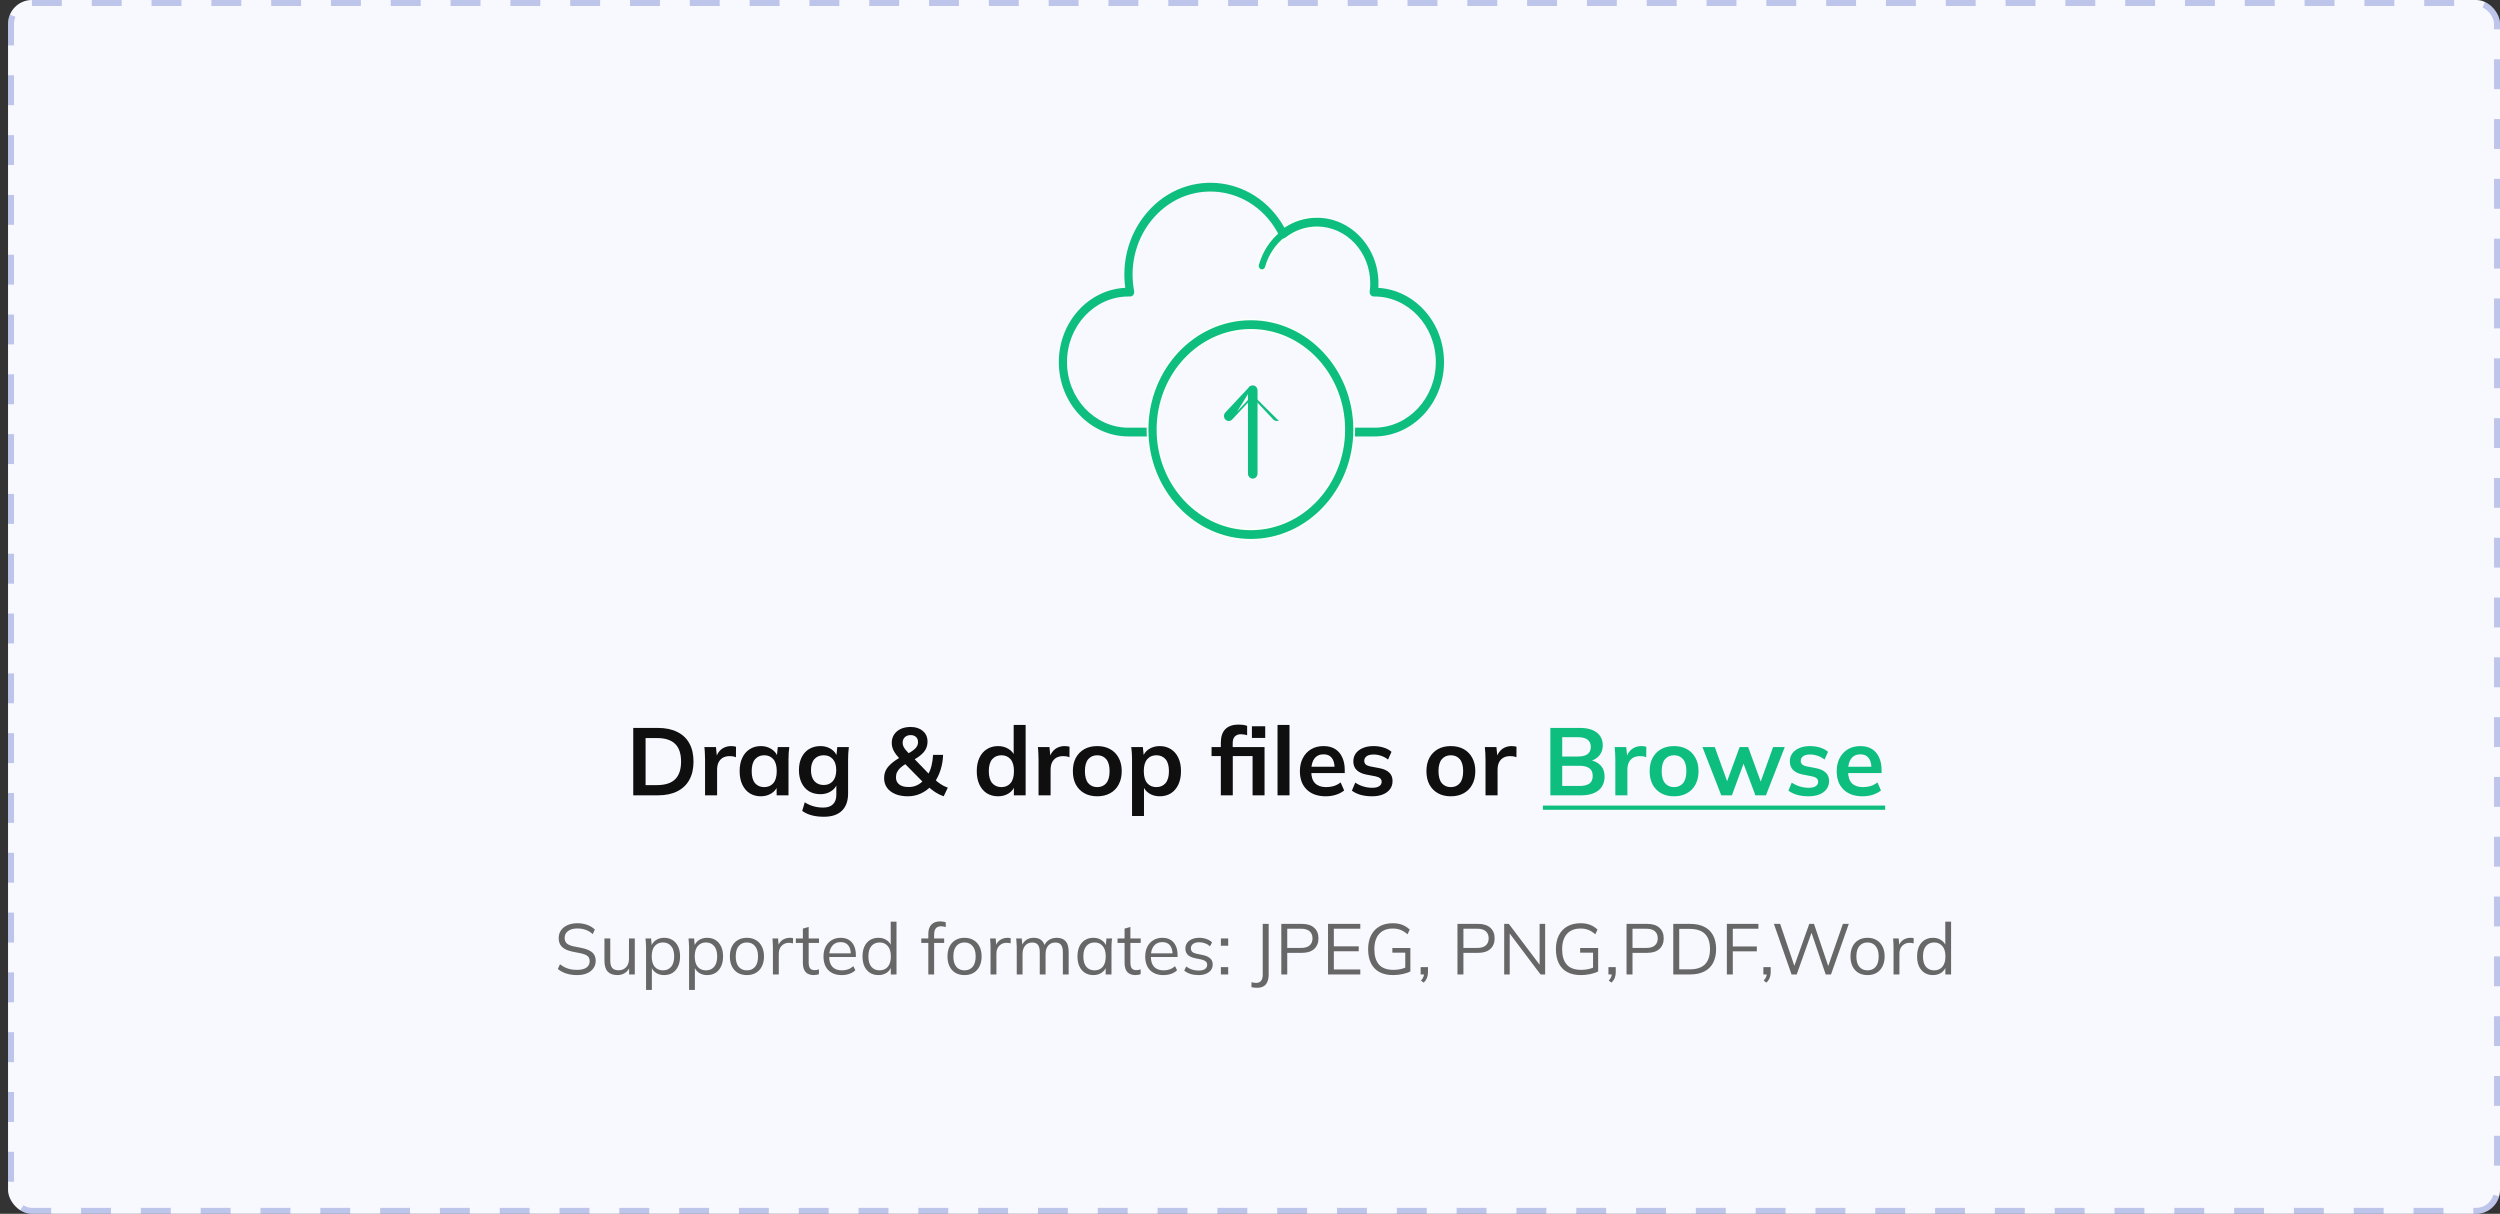 <svg width="311" height="151" viewBox="0 0 311 151" fill="none" xmlns="http://www.w3.org/2000/svg">
<rect x="0" y="0" width="311" height="151" fill="#333333" stroke="none"/>
<rect x="1" width="310" height="151" rx="2.974" fill="#F8F8FF"/>
<rect x="1.372" y="0.372" width="309.256" height="150.256" rx="2.602" stroke="#384EB7" stroke-opacity="0.3" stroke-width="0.744" stroke-dasharray="3.72 3.72"/>
<path d="M78.777 98.94V90.553H81.822C82.782 90.553 83.591 90.719 84.249 91.053C84.915 91.378 85.419 91.854 85.76 92.48C86.101 93.099 86.272 93.852 86.272 94.741C86.272 95.621 86.101 96.374 85.76 97.001C85.419 97.628 84.915 98.107 84.249 98.441C83.591 98.774 82.782 98.94 81.822 98.94H78.777ZM80.311 97.667H81.727C82.742 97.667 83.496 97.425 83.987 96.942C84.479 96.458 84.725 95.724 84.725 94.741C84.725 93.749 84.479 93.016 83.987 92.54C83.496 92.056 82.742 91.814 81.727 91.814H80.311V97.667ZM87.708 98.94V94.467C87.708 94.213 87.7 93.955 87.684 93.694C87.676 93.432 87.656 93.178 87.624 92.932H89.064L89.231 94.574H88.993C89.072 94.177 89.203 93.848 89.385 93.587C89.576 93.325 89.805 93.131 90.075 93.004C90.345 92.877 90.638 92.813 90.956 92.813C91.098 92.813 91.213 92.821 91.3 92.837C91.388 92.845 91.475 92.865 91.562 92.897L91.55 94.205C91.4 94.142 91.269 94.102 91.158 94.086C91.055 94.07 90.924 94.062 90.765 94.062C90.424 94.062 90.135 94.134 89.897 94.277C89.667 94.419 89.492 94.618 89.373 94.871C89.262 95.125 89.207 95.415 89.207 95.74V98.94H87.708ZM94.652 99.059C94.128 99.059 93.668 98.936 93.272 98.69C92.875 98.437 92.566 98.076 92.344 97.608C92.122 97.14 92.011 96.581 92.011 95.93C92.011 95.28 92.122 94.725 92.344 94.265C92.566 93.797 92.875 93.44 93.272 93.194C93.668 92.94 94.128 92.813 94.652 92.813C95.159 92.813 95.603 92.94 95.984 93.194C96.373 93.44 96.631 93.773 96.757 94.193H96.627L96.757 92.932H98.185C98.161 93.178 98.138 93.428 98.114 93.682C98.098 93.936 98.09 94.185 98.09 94.431V98.94H96.615L96.603 97.703H96.746C96.619 98.115 96.361 98.445 95.972 98.69C95.584 98.936 95.144 99.059 94.652 99.059ZM95.068 97.917C95.536 97.917 95.913 97.754 96.198 97.429C96.484 97.096 96.627 96.597 96.627 95.93C96.627 95.264 96.484 94.768 96.198 94.443C95.913 94.118 95.536 93.955 95.068 93.955C94.6 93.955 94.224 94.118 93.938 94.443C93.653 94.768 93.51 95.264 93.51 95.93C93.51 96.597 93.648 97.096 93.926 97.429C94.212 97.754 94.592 97.917 95.068 97.917ZM102.493 101.605C101.938 101.605 101.434 101.546 100.982 101.427C100.538 101.308 100.142 101.125 99.793 100.879L100.114 99.809C100.344 99.959 100.582 100.082 100.828 100.177C101.073 100.273 101.327 100.344 101.589 100.392C101.851 100.439 102.116 100.463 102.386 100.463C102.941 100.463 103.354 100.324 103.623 100.047C103.901 99.777 104.04 99.388 104.04 98.881V97.441H104.159C104.032 97.854 103.774 98.183 103.385 98.429C103.005 98.674 102.565 98.797 102.065 98.797C101.526 98.797 101.054 98.678 100.649 98.441C100.253 98.195 99.943 97.846 99.721 97.394C99.499 96.942 99.388 96.41 99.388 95.799C99.388 95.189 99.499 94.661 99.721 94.217C99.943 93.765 100.253 93.42 100.649 93.182C101.054 92.936 101.526 92.813 102.065 92.813C102.572 92.813 103.013 92.936 103.385 93.182C103.766 93.42 104.02 93.745 104.147 94.158L104.04 94.086L104.159 92.932H105.598C105.567 93.178 105.543 93.428 105.527 93.682C105.511 93.936 105.503 94.185 105.503 94.431V98.702C105.503 99.646 105.245 100.364 104.73 100.856C104.222 101.355 103.477 101.605 102.493 101.605ZM102.469 97.655C102.945 97.655 103.322 97.497 103.6 97.18C103.885 96.854 104.028 96.394 104.028 95.799C104.028 95.205 103.885 94.749 103.6 94.431C103.322 94.114 102.945 93.955 102.469 93.955C101.986 93.955 101.601 94.114 101.315 94.431C101.03 94.749 100.887 95.205 100.887 95.799C100.887 96.394 101.03 96.854 101.315 97.18C101.601 97.497 101.986 97.655 102.469 97.655ZM117.394 99.059C117.029 98.932 116.68 98.762 116.347 98.548C116.014 98.326 115.712 98.091 115.443 97.846L115.764 97.858C115.399 98.23 114.975 98.524 114.491 98.738C114.007 98.952 113.492 99.059 112.944 99.059C112.334 99.059 111.806 98.964 111.362 98.774C110.918 98.583 110.577 98.322 110.339 97.988C110.101 97.647 109.982 97.251 109.982 96.799C109.982 96.259 110.141 95.799 110.458 95.419C110.775 95.038 111.211 94.681 111.767 94.348L112.171 94.122L111.945 94.396C111.604 94.055 111.35 93.725 111.184 93.408C111.017 93.091 110.934 92.762 110.934 92.421C110.934 92.024 111.029 91.679 111.219 91.386C111.418 91.084 111.691 90.85 112.04 90.684C112.397 90.517 112.813 90.434 113.289 90.434C113.908 90.434 114.412 90.6 114.8 90.934C115.189 91.259 115.383 91.703 115.383 92.266C115.383 92.567 115.324 92.849 115.205 93.111C115.086 93.373 114.891 93.622 114.622 93.86C114.36 94.098 114.015 94.336 113.587 94.574L113.622 94.277L115.704 96.43H115.395C115.601 96.105 115.76 95.724 115.871 95.288C115.982 94.852 116.049 94.392 116.073 93.908H117.322C117.299 94.558 117.195 95.173 117.013 95.752C116.831 96.331 116.585 96.842 116.275 97.287L116.264 96.93C116.478 97.152 116.724 97.354 117.001 97.536C117.279 97.719 117.58 97.87 117.905 97.988L117.394 99.059ZM113.028 97.905C113.424 97.905 113.777 97.83 114.086 97.679C114.404 97.528 114.685 97.306 114.931 97.013L114.895 97.37L112.397 94.836L113.004 94.848L112.659 95.038C112.389 95.205 112.163 95.371 111.981 95.538C111.806 95.704 111.675 95.883 111.588 96.073C111.501 96.255 111.457 96.466 111.457 96.704C111.457 97.076 111.592 97.37 111.862 97.584C112.131 97.798 112.52 97.905 113.028 97.905ZM113.289 91.445C112.988 91.445 112.746 91.532 112.564 91.707C112.381 91.881 112.29 92.111 112.29 92.397C112.29 92.548 112.318 92.69 112.373 92.825C112.429 92.96 112.52 93.107 112.647 93.265C112.774 93.416 112.94 93.603 113.147 93.825L112.79 93.848C113.281 93.579 113.638 93.333 113.86 93.111C114.09 92.881 114.205 92.619 114.205 92.326C114.205 92.048 114.122 91.834 113.956 91.683C113.789 91.525 113.567 91.445 113.289 91.445ZM124.162 99.059C123.638 99.059 123.174 98.936 122.77 98.69C122.373 98.437 122.064 98.076 121.842 97.608C121.62 97.14 121.509 96.581 121.509 95.93C121.509 95.28 121.62 94.725 121.842 94.265C122.064 93.797 122.373 93.44 122.77 93.194C123.174 92.94 123.638 92.813 124.162 92.813C124.661 92.813 125.102 92.936 125.482 93.182C125.871 93.42 126.129 93.745 126.255 94.158H126.101V90.184H127.588V98.94H126.125V97.667H126.267C126.14 98.096 125.883 98.437 125.494 98.69C125.113 98.936 124.669 99.059 124.162 99.059ZM124.578 97.917C125.046 97.917 125.423 97.754 125.708 97.429C125.994 97.096 126.137 96.597 126.137 95.93C126.137 95.264 125.994 94.768 125.708 94.443C125.423 94.118 125.046 93.955 124.578 93.955C124.11 93.955 123.729 94.118 123.436 94.443C123.15 94.768 123.008 95.264 123.008 95.93C123.008 96.597 123.15 97.096 123.436 97.429C123.729 97.754 124.11 97.917 124.578 97.917ZM129.195 98.94V94.467C129.195 94.213 129.187 93.955 129.172 93.694C129.164 93.432 129.144 93.178 129.112 92.932H130.552L130.718 94.574H130.48C130.56 94.177 130.69 93.848 130.873 93.587C131.063 93.325 131.293 93.131 131.563 93.004C131.833 92.877 132.126 92.813 132.443 92.813C132.586 92.813 132.701 92.821 132.788 92.837C132.875 92.845 132.963 92.865 133.05 92.897L133.038 94.205C132.887 94.142 132.756 94.102 132.645 94.086C132.542 94.07 132.411 94.062 132.253 94.062C131.912 94.062 131.622 94.134 131.384 94.277C131.154 94.419 130.98 94.618 130.861 94.871C130.75 95.125 130.694 95.415 130.694 95.74V98.94H129.195ZM136.497 99.059C135.879 99.059 135.343 98.932 134.891 98.678C134.439 98.425 134.086 98.064 133.832 97.596C133.586 97.128 133.464 96.573 133.464 95.93C133.464 95.288 133.586 94.737 133.832 94.277C134.086 93.809 134.439 93.448 134.891 93.194C135.343 92.94 135.879 92.813 136.497 92.813C137.116 92.813 137.651 92.94 138.103 93.194C138.563 93.448 138.916 93.809 139.162 94.277C139.416 94.737 139.543 95.288 139.543 95.93C139.543 96.573 139.416 97.128 139.162 97.596C138.916 98.064 138.563 98.425 138.103 98.678C137.651 98.932 137.116 99.059 136.497 99.059ZM136.497 97.917C136.965 97.917 137.338 97.754 137.616 97.429C137.893 97.096 138.032 96.597 138.032 95.93C138.032 95.264 137.893 94.768 137.616 94.443C137.338 94.118 136.965 93.955 136.497 93.955C136.029 93.955 135.657 94.118 135.379 94.443C135.101 94.768 134.963 95.264 134.963 95.93C134.963 96.597 135.101 97.096 135.379 97.429C135.657 97.754 136.029 97.917 136.497 97.917ZM140.825 101.51V94.431C140.825 94.185 140.817 93.936 140.801 93.682C140.786 93.428 140.762 93.178 140.73 92.932H142.17L142.3 94.193H142.17C142.289 93.773 142.538 93.44 142.919 93.194C143.308 92.94 143.756 92.813 144.263 92.813C144.795 92.813 145.259 92.94 145.655 93.194C146.052 93.44 146.361 93.797 146.583 94.265C146.805 94.725 146.916 95.28 146.916 95.93C146.916 96.581 146.805 97.14 146.583 97.608C146.361 98.076 146.052 98.437 145.655 98.69C145.259 98.936 144.795 99.059 144.263 99.059C143.764 99.059 143.324 98.936 142.943 98.69C142.562 98.445 142.308 98.115 142.181 97.703H142.312V101.51H140.825ZM143.847 97.917C144.323 97.917 144.704 97.754 144.989 97.429C145.275 97.096 145.417 96.597 145.417 95.93C145.417 95.264 145.275 94.768 144.989 94.443C144.704 94.118 144.323 93.955 143.847 93.955C143.379 93.955 143.002 94.118 142.717 94.443C142.431 94.768 142.289 95.264 142.289 95.93C142.289 96.597 142.431 97.096 142.717 97.429C143.002 97.754 143.379 97.917 143.847 97.917ZM151.872 98.94V94.051H150.718V92.932H152.288L151.872 93.313V92.397C151.872 91.651 152.058 91.088 152.431 90.708C152.812 90.327 153.363 90.137 154.085 90.137C154.259 90.137 154.441 90.148 154.632 90.172C154.83 90.196 155.001 90.24 155.143 90.303V91.469C155.04 91.429 154.917 91.398 154.775 91.374C154.632 91.35 154.493 91.338 154.358 91.338C154.049 91.338 153.803 91.429 153.621 91.612C153.438 91.786 153.347 92.072 153.347 92.468V93.194L153.133 92.932H157.309V98.94H155.821V94.051H153.359V98.94H151.872ZM155.738 91.802V90.351H157.392V91.802H155.738ZM158.926 98.94V90.184H160.413V98.94H158.926ZM164.931 99.059C163.924 99.059 163.134 98.782 162.563 98.226C161.992 97.671 161.707 96.91 161.707 95.942C161.707 95.316 161.83 94.768 162.076 94.3C162.321 93.832 162.662 93.468 163.099 93.206C163.543 92.944 164.058 92.813 164.645 92.813C165.224 92.813 165.708 92.936 166.097 93.182C166.485 93.428 166.779 93.773 166.977 94.217C167.183 94.661 167.286 95.181 167.286 95.776V96.168H162.908V95.383H166.228L166.025 95.55C166.025 94.994 165.906 94.57 165.668 94.277C165.438 93.983 165.101 93.837 164.657 93.837C164.165 93.837 163.785 94.011 163.515 94.36C163.253 94.709 163.122 95.197 163.122 95.823V95.978C163.122 96.628 163.281 97.116 163.598 97.441C163.924 97.758 164.38 97.917 164.966 97.917C165.308 97.917 165.625 97.873 165.918 97.786C166.22 97.691 166.505 97.54 166.775 97.334L167.215 98.334C166.929 98.564 166.588 98.742 166.192 98.869C165.795 98.996 165.375 99.059 164.931 99.059ZM170.687 99.059C170.172 99.059 169.696 99 169.259 98.881C168.831 98.754 168.47 98.579 168.177 98.357L168.593 97.358C168.895 97.564 169.228 97.723 169.593 97.834C169.957 97.945 170.326 98 170.699 98C171.096 98 171.389 97.933 171.579 97.798C171.778 97.663 171.877 97.481 171.877 97.251C171.877 97.068 171.813 96.926 171.686 96.823C171.567 96.712 171.373 96.628 171.103 96.573L169.914 96.347C169.406 96.236 169.018 96.045 168.748 95.776C168.486 95.506 168.355 95.153 168.355 94.717C168.355 94.344 168.454 94.015 168.653 93.729C168.859 93.444 169.148 93.222 169.521 93.063C169.902 92.897 170.346 92.813 170.854 92.813C171.298 92.813 171.714 92.873 172.103 92.992C172.499 93.111 172.832 93.289 173.102 93.527L172.674 94.491C172.428 94.293 172.146 94.138 171.829 94.027C171.512 93.916 171.203 93.86 170.901 93.86C170.489 93.86 170.187 93.936 169.997 94.086C169.807 94.229 169.712 94.415 169.712 94.645C169.712 94.82 169.767 94.967 169.878 95.086C169.997 95.197 170.179 95.28 170.425 95.335L171.615 95.561C172.146 95.665 172.547 95.847 172.817 96.109C173.094 96.363 173.233 96.712 173.233 97.156C173.233 97.552 173.126 97.893 172.912 98.179C172.698 98.464 172.4 98.682 172.02 98.833C171.639 98.984 171.195 99.059 170.687 99.059ZM180.483 99.059C179.864 99.059 179.329 98.932 178.877 98.678C178.425 98.425 178.072 98.064 177.818 97.596C177.572 97.128 177.449 96.573 177.449 95.93C177.449 95.288 177.572 94.737 177.818 94.277C178.072 93.809 178.425 93.448 178.877 93.194C179.329 92.94 179.864 92.813 180.483 92.813C181.101 92.813 181.637 92.94 182.089 93.194C182.549 93.448 182.902 93.809 183.148 94.277C183.401 94.737 183.528 95.288 183.528 95.93C183.528 96.573 183.401 97.128 183.148 97.596C182.902 98.064 182.549 98.425 182.089 98.678C181.637 98.932 181.101 99.059 180.483 99.059ZM180.483 97.917C180.951 97.917 181.323 97.754 181.601 97.429C181.879 97.096 182.017 96.597 182.017 95.93C182.017 95.264 181.879 94.768 181.601 94.443C181.323 94.118 180.951 93.955 180.483 93.955C180.015 93.955 179.642 94.118 179.364 94.443C179.087 94.768 178.948 95.264 178.948 95.93C178.948 96.597 179.087 97.096 179.364 97.429C179.642 97.754 180.015 97.917 180.483 97.917ZM184.799 98.94V94.467C184.799 94.213 184.791 93.955 184.775 93.694C184.767 93.432 184.747 93.178 184.716 92.932H186.155L186.322 94.574H186.084C186.163 94.177 186.294 93.848 186.476 93.587C186.667 93.325 186.897 93.131 187.166 93.004C187.436 92.877 187.729 92.813 188.047 92.813C188.189 92.813 188.304 92.821 188.392 92.837C188.479 92.845 188.566 92.865 188.653 92.897L188.642 94.205C188.491 94.142 188.36 94.102 188.249 94.086C188.146 94.07 188.015 94.062 187.856 94.062C187.515 94.062 187.226 94.134 186.988 94.277C186.758 94.419 186.583 94.618 186.464 94.871C186.353 95.125 186.298 95.415 186.298 95.74V98.94H184.799Z" fill="#0F0F0F"/>
<path d="M192.865 98.94V90.553H196.541C197.453 90.553 198.155 90.747 198.647 91.136C199.138 91.517 199.384 92.048 199.384 92.73C199.384 93.238 199.234 93.666 198.932 94.015C198.631 94.364 198.214 94.598 197.683 94.717V94.538C198.294 94.626 198.766 94.848 199.099 95.205C199.44 95.554 199.61 96.017 199.61 96.597C199.61 97.342 199.353 97.921 198.837 98.334C198.321 98.738 197.604 98.94 196.684 98.94H192.865ZM194.34 97.774H196.505C197.021 97.774 197.421 97.679 197.707 97.489C197.992 97.29 198.135 96.969 198.135 96.525C198.135 96.073 197.992 95.752 197.707 95.561C197.421 95.363 197.021 95.264 196.505 95.264H194.34V97.774ZM194.34 94.11H196.279C196.826 94.11 197.231 94.011 197.493 93.813C197.762 93.606 197.897 93.305 197.897 92.909C197.897 92.512 197.762 92.215 197.493 92.016C197.231 91.81 196.826 91.707 196.279 91.707H194.34V94.11ZM200.948 98.94V94.467C200.948 94.213 200.94 93.955 200.924 93.694C200.916 93.432 200.896 93.178 200.865 92.932H202.304L202.471 94.574H202.233C202.312 94.177 202.443 93.848 202.625 93.587C202.816 93.325 203.046 93.131 203.315 93.004C203.585 92.877 203.878 92.813 204.196 92.813C204.338 92.813 204.453 92.821 204.541 92.837C204.628 92.845 204.715 92.865 204.802 92.897L204.79 94.205C204.64 94.142 204.509 94.102 204.398 94.086C204.295 94.07 204.164 94.062 204.005 94.062C203.664 94.062 203.375 94.134 203.137 94.277C202.907 94.419 202.732 94.618 202.613 94.871C202.502 95.125 202.447 95.415 202.447 95.74V98.94H200.948ZM208.25 99.059C207.631 99.059 207.096 98.932 206.644 98.678C206.191 98.425 205.839 98.064 205.585 97.596C205.339 97.128 205.216 96.573 205.216 95.93C205.216 95.288 205.339 94.737 205.585 94.277C205.839 93.809 206.191 93.448 206.644 93.194C207.096 92.94 207.631 92.813 208.25 92.813C208.868 92.813 209.404 92.94 209.856 93.194C210.316 93.448 210.669 93.809 210.915 94.277C211.168 94.737 211.295 95.288 211.295 95.93C211.295 96.573 211.168 97.128 210.915 97.596C210.669 98.064 210.316 98.425 209.856 98.678C209.404 98.932 208.868 99.059 208.25 99.059ZM208.25 97.917C208.718 97.917 209.09 97.754 209.368 97.429C209.646 97.096 209.784 96.597 209.784 95.93C209.784 95.264 209.646 94.768 209.368 94.443C209.09 94.118 208.718 93.955 208.25 93.955C207.782 93.955 207.409 94.118 207.131 94.443C206.854 94.768 206.715 95.264 206.715 95.93C206.715 96.597 206.854 97.096 207.131 97.429C207.409 97.754 207.782 97.917 208.25 97.917ZM214.127 98.94L211.783 92.932H213.318L215.007 97.608H214.698L216.411 92.932H217.47L219.171 97.608H218.898L220.575 92.932H222.026L219.683 98.94H218.374L216.578 94.158H217.208L215.448 98.94H214.127ZM224.989 99.059C224.474 99.059 223.998 99 223.562 98.881C223.133 98.754 222.773 98.579 222.479 98.357L222.895 97.358C223.197 97.564 223.53 97.723 223.895 97.834C224.26 97.945 224.628 98 225.001 98C225.398 98 225.691 97.933 225.882 97.798C226.08 97.663 226.179 97.481 226.179 97.251C226.179 97.068 226.116 96.926 225.989 96.823C225.87 96.712 225.675 96.628 225.406 96.573L224.216 96.347C223.708 96.236 223.32 96.045 223.05 95.776C222.788 95.506 222.658 95.153 222.658 94.717C222.658 94.344 222.757 94.015 222.955 93.729C223.161 93.444 223.451 93.222 223.823 93.063C224.204 92.897 224.648 92.813 225.156 92.813C225.6 92.813 226.016 92.873 226.405 92.992C226.802 93.111 227.135 93.289 227.404 93.527L226.976 94.491C226.73 94.293 226.449 94.138 226.131 94.027C225.814 93.916 225.505 93.86 225.203 93.86C224.791 93.86 224.49 93.936 224.299 94.086C224.109 94.229 224.014 94.415 224.014 94.645C224.014 94.82 224.069 94.967 224.18 95.086C224.299 95.197 224.482 95.28 224.728 95.335L225.917 95.561C226.449 95.665 226.849 95.847 227.119 96.109C227.396 96.363 227.535 96.712 227.535 97.156C227.535 97.552 227.428 97.893 227.214 98.179C227 98.464 226.702 98.682 226.322 98.833C225.941 98.984 225.497 99.059 224.989 99.059ZM231.711 99.059C230.703 99.059 229.914 98.782 229.343 98.226C228.772 97.671 228.487 96.91 228.487 95.942C228.487 95.316 228.61 94.768 228.855 94.3C229.101 93.832 229.442 93.468 229.879 93.206C230.323 92.944 230.838 92.813 231.425 92.813C232.004 92.813 232.488 92.936 232.877 93.182C233.265 93.428 233.559 93.773 233.757 94.217C233.963 94.661 234.066 95.181 234.066 95.776V96.168H229.688V95.383H233.007L232.805 95.55C232.805 94.994 232.686 94.57 232.448 94.277C232.218 93.983 231.881 93.837 231.437 93.837C230.945 93.837 230.565 94.011 230.295 94.36C230.033 94.709 229.902 95.197 229.902 95.823V95.978C229.902 96.628 230.061 97.116 230.378 97.441C230.703 97.758 231.16 97.917 231.746 97.917C232.087 97.917 232.405 97.873 232.698 97.786C233 97.691 233.285 97.54 233.555 97.334L233.995 98.334C233.709 98.564 233.368 98.742 232.972 98.869C232.575 98.996 232.155 99.059 231.711 99.059Z" fill="#0EBE7F"/>
<path d="M191.937 100.213H234.518V100.737H191.937V100.213Z" fill="#0EBE7F"/>
<path d="M71.794 121.301C71.288 121.301 70.836 121.236 70.438 121.105C70.039 120.974 69.691 120.787 69.394 120.543L69.661 119.954C69.87 120.109 70.078 120.239 70.286 120.347C70.5 120.448 70.729 120.525 70.973 120.579C71.217 120.626 71.491 120.65 71.794 120.65C72.323 120.65 72.716 120.552 72.972 120.355C73.228 120.159 73.355 119.897 73.355 119.57C73.355 119.291 73.266 119.077 73.088 118.928C72.909 118.779 72.597 118.66 72.151 118.571L71.214 118.384C70.637 118.265 70.206 118.071 69.92 117.804C69.641 117.536 69.501 117.173 69.501 116.715C69.501 116.34 69.596 116.013 69.786 115.734C69.983 115.454 70.256 115.237 70.607 115.082C70.958 114.928 71.366 114.85 71.83 114.85C72.276 114.85 72.683 114.919 73.052 115.055C73.421 115.186 73.736 115.38 73.998 115.635L73.739 116.206C73.46 115.957 73.165 115.778 72.856 115.671C72.552 115.558 72.207 115.502 71.821 115.502C71.333 115.502 70.946 115.609 70.661 115.823C70.381 116.031 70.241 116.317 70.241 116.679C70.241 116.971 70.331 117.2 70.509 117.366C70.688 117.527 70.982 117.649 71.392 117.732L72.338 117.92C72.945 118.045 73.391 118.232 73.677 118.482C73.962 118.732 74.105 119.083 74.105 119.535C74.105 119.88 74.01 120.186 73.819 120.454C73.635 120.721 73.37 120.929 73.025 121.078C72.68 121.227 72.27 121.301 71.794 121.301ZM76.8 121.301C76.27 121.301 75.869 121.156 75.595 120.864C75.328 120.573 75.194 120.126 75.194 119.526V116.742H75.917V119.508C75.917 119.918 76 120.222 76.166 120.418C76.333 120.608 76.592 120.703 76.943 120.703C77.335 120.703 77.65 120.576 77.888 120.32C78.126 120.064 78.245 119.722 78.245 119.294V116.742H78.968V121.221H78.263V120.213H78.379C78.254 120.558 78.052 120.825 77.772 121.016C77.499 121.206 77.175 121.301 76.8 121.301ZM80.37 123.148V117.777C80.37 117.61 80.361 117.441 80.344 117.268C80.332 117.09 80.317 116.914 80.299 116.742H80.995L81.093 117.804H80.986C81.081 117.453 81.274 117.176 81.566 116.974C81.857 116.766 82.205 116.662 82.61 116.662C83.014 116.662 83.362 116.754 83.654 116.938C83.951 117.123 84.183 117.387 84.35 117.732C84.516 118.077 84.6 118.494 84.6 118.981C84.6 119.463 84.516 119.877 84.35 120.222C84.189 120.567 83.96 120.834 83.663 121.025C83.365 121.209 83.014 121.301 82.61 121.301C82.211 121.301 81.866 121.2 81.575 120.998C81.283 120.796 81.09 120.519 80.995 120.168H81.093V123.148H80.37ZM82.467 120.712C82.895 120.712 83.234 120.567 83.484 120.275C83.74 119.978 83.868 119.546 83.868 118.981C83.868 118.41 83.74 117.979 83.484 117.688C83.234 117.39 82.895 117.241 82.467 117.241C82.045 117.241 81.706 117.39 81.45 117.688C81.2 117.979 81.075 118.41 81.075 118.981C81.075 119.546 81.2 119.978 81.45 120.275C81.706 120.567 82.045 120.712 82.467 120.712ZM85.72 123.148V117.777C85.72 117.61 85.711 117.441 85.694 117.268C85.682 117.09 85.667 116.914 85.649 116.742H86.345L86.443 117.804H86.336C86.431 117.453 86.624 117.176 86.916 116.974C87.207 116.766 87.555 116.662 87.96 116.662C88.364 116.662 88.712 116.754 89.004 116.938C89.301 117.123 89.533 117.387 89.7 117.732C89.866 118.077 89.95 118.494 89.95 118.981C89.95 119.463 89.866 119.877 89.7 120.222C89.539 120.567 89.31 120.834 89.013 121.025C88.715 121.209 88.364 121.301 87.96 121.301C87.561 121.301 87.216 121.2 86.925 120.998C86.633 120.796 86.44 120.519 86.345 120.168H86.443V123.148H85.72ZM87.817 120.712C88.245 120.712 88.585 120.567 88.834 120.275C89.09 119.978 89.218 119.546 89.218 118.981C89.218 118.41 89.09 117.979 88.834 117.688C88.585 117.39 88.245 117.241 87.817 117.241C87.395 117.241 87.056 117.39 86.8 117.688C86.55 117.979 86.425 118.41 86.425 118.981C86.425 119.546 86.55 119.978 86.8 120.275C87.056 120.567 87.395 120.712 87.817 120.712ZM92.909 121.301C92.48 121.301 92.105 121.209 91.784 121.025C91.469 120.834 91.225 120.567 91.053 120.222C90.88 119.871 90.794 119.457 90.794 118.981C90.794 118.5 90.88 118.086 91.053 117.741C91.225 117.396 91.469 117.131 91.784 116.947C92.105 116.757 92.48 116.662 92.909 116.662C93.343 116.662 93.717 116.757 94.033 116.947C94.354 117.131 94.601 117.396 94.773 117.741C94.952 118.086 95.041 118.5 95.041 118.981C95.041 119.457 94.952 119.871 94.773 120.222C94.601 120.567 94.354 120.834 94.033 121.025C93.717 121.209 93.343 121.301 92.909 121.301ZM92.909 120.712C93.337 120.712 93.676 120.567 93.926 120.275C94.175 119.978 94.3 119.546 94.3 118.981C94.3 118.41 94.172 117.979 93.917 117.688C93.667 117.39 93.331 117.241 92.909 117.241C92.486 117.241 92.15 117.39 91.9 117.688C91.65 117.979 91.525 118.41 91.525 118.981C91.525 119.546 91.65 119.978 91.9 120.275C92.15 120.567 92.486 120.712 92.909 120.712ZM96.15 121.221V117.821C96.15 117.643 96.144 117.462 96.132 117.277C96.126 117.093 96.114 116.914 96.096 116.742H96.792L96.882 117.83L96.757 117.839C96.816 117.572 96.92 117.352 97.069 117.179C97.218 117.007 97.393 116.879 97.595 116.795C97.798 116.706 98.009 116.662 98.229 116.662C98.318 116.662 98.395 116.664 98.461 116.67C98.532 116.676 98.598 116.691 98.657 116.715L98.648 117.357C98.559 117.328 98.476 117.31 98.398 117.304C98.327 117.292 98.244 117.286 98.149 117.286C97.887 117.286 97.658 117.349 97.462 117.473C97.271 117.598 97.126 117.759 97.024 117.955C96.929 118.152 96.882 118.36 96.882 118.58V121.221H96.15ZM101.233 121.301C100.792 121.301 100.456 121.176 100.224 120.927C99.992 120.671 99.876 120.287 99.876 119.775V117.304H99.002V116.742H99.876V115.519L100.599 115.314V116.742H101.884V117.304H100.599V119.695C100.599 120.052 100.659 120.308 100.778 120.463C100.903 120.611 101.087 120.686 101.331 120.686C101.444 120.686 101.545 120.677 101.634 120.659C101.723 120.635 101.804 120.608 101.875 120.579V121.185C101.792 121.221 101.691 121.248 101.572 121.266C101.459 121.289 101.346 121.301 101.233 121.301ZM104.71 121.301C104.008 121.301 103.455 121.099 103.05 120.695C102.646 120.284 102.444 119.716 102.444 118.99C102.444 118.52 102.533 118.113 102.711 117.768C102.89 117.417 103.14 117.146 103.461 116.956C103.782 116.76 104.151 116.662 104.567 116.662C104.978 116.662 105.323 116.748 105.602 116.92C105.882 117.093 106.096 117.34 106.245 117.661C106.393 117.976 106.468 118.351 106.468 118.785V119.053H102.997V118.598H105.995L105.843 118.714C105.843 118.238 105.736 117.866 105.522 117.598C105.308 117.331 104.99 117.197 104.567 117.197C104.121 117.197 103.773 117.354 103.523 117.67C103.273 117.979 103.149 118.398 103.149 118.928V119.008C103.149 119.567 103.285 119.993 103.559 120.284C103.839 120.57 104.228 120.712 104.728 120.712C104.996 120.712 105.245 120.674 105.477 120.596C105.715 120.513 105.941 120.379 106.155 120.195L106.405 120.703C106.209 120.894 105.959 121.042 105.656 121.15C105.358 121.251 105.043 121.301 104.71 121.301ZM109.269 121.301C108.876 121.301 108.531 121.209 108.234 121.025C107.937 120.834 107.705 120.567 107.538 120.222C107.377 119.877 107.297 119.463 107.297 118.981C107.297 118.494 107.377 118.077 107.538 117.732C107.705 117.387 107.937 117.123 108.234 116.938C108.531 116.754 108.876 116.662 109.269 116.662C109.673 116.662 110.021 116.763 110.313 116.965C110.61 117.167 110.81 117.441 110.911 117.786H110.804V114.654H111.526V121.221H110.813V120.15H110.911C110.816 120.507 110.619 120.79 110.322 120.998C110.024 121.2 109.673 121.301 109.269 121.301ZM109.421 120.712C109.843 120.712 110.182 120.567 110.438 120.275C110.694 119.978 110.822 119.546 110.822 118.981C110.822 118.41 110.694 117.979 110.438 117.688C110.182 117.39 109.843 117.241 109.421 117.241C108.998 117.241 108.659 117.39 108.403 117.688C108.154 117.979 108.029 118.41 108.029 118.981C108.029 119.546 108.154 119.978 108.403 120.275C108.659 120.567 108.998 120.712 109.421 120.712ZM115.482 121.221V117.304H114.608V116.742H115.679L115.482 116.929V116.18C115.482 115.674 115.61 115.287 115.866 115.02C116.122 114.752 116.488 114.618 116.963 114.618C117.082 114.618 117.204 114.63 117.329 114.654C117.46 114.672 117.567 114.699 117.65 114.734V115.332C117.579 115.302 117.49 115.279 117.383 115.261C117.282 115.237 117.178 115.225 117.07 115.225C116.886 115.225 116.728 115.264 116.598 115.341C116.467 115.412 116.369 115.522 116.303 115.671C116.238 115.82 116.205 116.01 116.205 116.242V116.893L116.089 116.742H117.454V117.304H116.205V121.221H115.482ZM119.981 121.301C119.553 121.301 119.178 121.209 118.857 121.025C118.542 120.834 118.298 120.567 118.125 120.222C117.953 119.871 117.867 119.457 117.867 118.981C117.867 118.5 117.953 118.086 118.125 117.741C118.298 117.396 118.542 117.131 118.857 116.947C119.178 116.757 119.553 116.662 119.981 116.662C120.415 116.662 120.79 116.757 121.105 116.947C121.427 117.131 121.673 117.396 121.846 117.741C122.024 118.086 122.114 118.5 122.114 118.981C122.114 119.457 122.024 119.871 121.846 120.222C121.673 120.567 121.427 120.834 121.105 121.025C120.79 121.209 120.415 121.301 119.981 121.301ZM119.981 120.712C120.409 120.712 120.749 120.567 120.998 120.275C121.248 119.978 121.373 119.546 121.373 118.981C121.373 118.41 121.245 117.979 120.989 117.688C120.74 117.39 120.403 117.241 119.981 117.241C119.559 117.241 119.223 117.39 118.973 117.688C118.723 117.979 118.598 118.41 118.598 118.981C118.598 119.546 118.723 119.978 118.973 120.275C119.223 120.567 119.559 120.712 119.981 120.712ZM123.223 121.221V117.821C123.223 117.643 123.217 117.462 123.205 117.277C123.199 117.093 123.187 116.914 123.169 116.742H123.865L123.954 117.83L123.829 117.839C123.889 117.572 123.993 117.352 124.142 117.179C124.29 117.007 124.466 116.879 124.668 116.795C124.87 116.706 125.082 116.662 125.302 116.662C125.391 116.662 125.468 116.664 125.534 116.67C125.605 116.676 125.67 116.691 125.73 116.715L125.721 117.357C125.632 117.328 125.548 117.31 125.471 117.304C125.4 117.292 125.316 117.286 125.221 117.286C124.96 117.286 124.731 117.349 124.534 117.473C124.344 117.598 124.198 117.759 124.097 117.955C124.002 118.152 123.954 118.36 123.954 118.58V121.221H123.223ZM126.482 121.221V117.777C126.482 117.61 126.473 117.441 126.455 117.268C126.443 117.09 126.428 116.914 126.411 116.742H127.106L127.196 117.723H127.089C127.208 117.384 127.395 117.123 127.651 116.938C127.912 116.754 128.228 116.662 128.597 116.662C128.971 116.662 129.275 116.751 129.507 116.929C129.745 117.108 129.905 117.384 129.988 117.759H129.855C129.968 117.42 130.167 117.152 130.452 116.956C130.738 116.76 131.071 116.662 131.452 116.662C131.945 116.662 132.317 116.804 132.567 117.09C132.817 117.369 132.942 117.813 132.942 118.419V121.221H132.219V118.464C132.219 118.042 132.145 117.735 131.996 117.545C131.847 117.349 131.609 117.25 131.282 117.25C130.907 117.25 130.61 117.381 130.39 117.643C130.176 117.899 130.069 118.244 130.069 118.678V121.221H129.346V118.464C129.346 118.042 129.272 117.735 129.123 117.545C128.974 117.349 128.736 117.25 128.409 117.25C128.034 117.25 127.74 117.381 127.526 117.643C127.312 117.899 127.205 118.244 127.205 118.678V121.221H126.482ZM136.02 121.301C135.621 121.301 135.273 121.209 134.976 121.025C134.678 120.834 134.446 120.567 134.28 120.222C134.119 119.877 134.039 119.463 134.039 118.981C134.039 118.494 134.119 118.077 134.28 117.732C134.446 117.387 134.678 117.123 134.976 116.938C135.273 116.754 135.621 116.662 136.02 116.662C136.424 116.662 136.772 116.766 137.063 116.974C137.361 117.176 137.557 117.453 137.652 117.804H137.545L137.643 116.742H138.339C138.322 116.914 138.304 117.09 138.286 117.268C138.274 117.441 138.268 117.61 138.268 117.777V121.221H137.545V120.168H137.643C137.548 120.519 137.352 120.796 137.055 120.998C136.757 121.2 136.412 121.301 136.02 121.301ZM136.162 120.712C136.591 120.712 136.93 120.567 137.179 120.275C137.429 119.978 137.554 119.546 137.554 118.981C137.554 118.41 137.429 117.979 137.179 117.688C136.93 117.39 136.591 117.241 136.162 117.241C135.74 117.241 135.401 117.39 135.145 117.688C134.895 117.979 134.77 118.41 134.77 118.981C134.77 119.546 134.895 119.978 135.145 120.275C135.401 120.567 135.74 120.712 136.162 120.712ZM141.254 121.301C140.813 121.301 140.477 121.176 140.245 120.927C140.013 120.671 139.897 120.287 139.897 119.775V117.304H139.023V116.742H139.897V115.519L140.62 115.314V116.742H141.905V117.304H140.62V119.695C140.62 120.052 140.68 120.308 140.799 120.463C140.923 120.611 141.108 120.686 141.352 120.686C141.465 120.686 141.566 120.677 141.655 120.659C141.744 120.635 141.825 120.608 141.896 120.579V121.185C141.813 121.221 141.712 121.248 141.593 121.266C141.48 121.289 141.367 121.301 141.254 121.301ZM144.731 121.301C144.029 121.301 143.476 121.099 143.071 120.695C142.667 120.284 142.465 119.716 142.465 118.99C142.465 118.52 142.554 118.113 142.732 117.768C142.911 117.417 143.161 117.146 143.482 116.956C143.803 116.76 144.172 116.662 144.588 116.662C144.999 116.662 145.344 116.748 145.623 116.92C145.903 117.093 146.117 117.34 146.266 117.661C146.414 117.976 146.489 118.351 146.489 118.785V119.053H143.018V118.598H146.016L145.864 118.714C145.864 118.238 145.757 117.866 145.543 117.598C145.329 117.331 145.011 117.197 144.588 117.197C144.142 117.197 143.794 117.354 143.544 117.67C143.294 117.979 143.169 118.398 143.169 118.928V119.008C143.169 119.567 143.306 119.993 143.58 120.284C143.86 120.57 144.249 120.712 144.749 120.712C145.016 120.712 145.266 120.674 145.498 120.596C145.736 120.513 145.962 120.379 146.176 120.195L146.426 120.703C146.23 120.894 145.98 121.042 145.677 121.15C145.379 121.251 145.064 121.301 144.731 121.301ZM149.085 121.301C148.728 121.301 148.395 121.254 148.085 121.158C147.776 121.057 147.52 120.918 147.318 120.739L147.568 120.231C147.788 120.403 148.026 120.531 148.282 120.614C148.543 120.697 148.814 120.739 149.094 120.739C149.45 120.739 149.718 120.677 149.897 120.552C150.081 120.421 150.173 120.242 150.173 120.016C150.173 119.844 150.114 119.707 149.995 119.606C149.882 119.499 149.694 119.416 149.433 119.356L148.603 119.187C148.222 119.103 147.937 118.964 147.746 118.767C147.556 118.565 147.461 118.309 147.461 118C147.461 117.738 147.529 117.509 147.666 117.313C147.803 117.111 148.002 116.953 148.264 116.84C148.526 116.721 148.832 116.662 149.183 116.662C149.51 116.662 149.81 116.712 150.084 116.813C150.364 116.908 150.596 117.048 150.78 117.233L150.521 117.732C150.343 117.56 150.138 117.432 149.906 117.349C149.68 117.259 149.445 117.215 149.201 117.215C148.85 117.215 148.585 117.286 148.407 117.429C148.234 117.566 148.148 117.747 148.148 117.973C148.148 118.146 148.201 118.288 148.308 118.401C148.421 118.508 148.594 118.589 148.826 118.642L149.656 118.812C150.06 118.901 150.361 119.041 150.557 119.231C150.759 119.416 150.86 119.665 150.86 119.981C150.86 120.248 150.786 120.483 150.637 120.686C150.488 120.882 150.28 121.034 150.013 121.141C149.751 121.248 149.442 121.301 149.085 121.301ZM151.878 117.652V116.742H152.788V117.652H151.878ZM151.878 121.221V120.311H152.788V121.221H151.878ZM156.378 122.881C156.283 122.881 156.173 122.875 156.048 122.863C155.929 122.857 155.807 122.839 155.682 122.809V122.194C155.795 122.217 155.899 122.235 155.994 122.247C156.095 122.265 156.184 122.274 156.262 122.274C156.535 122.274 156.741 122.188 156.877 122.015C157.014 121.849 157.083 121.581 157.083 121.212V114.931H157.823V121.221C157.823 121.578 157.77 121.881 157.663 122.131C157.561 122.381 157.404 122.568 157.19 122.693C156.982 122.818 156.711 122.881 156.378 122.881ZM159.395 121.221V114.931H161.955C162.616 114.931 163.124 115.091 163.481 115.412C163.838 115.728 164.016 116.168 164.016 116.733C164.016 117.286 163.838 117.726 163.481 118.053C163.124 118.375 162.616 118.535 161.955 118.535H160.135V121.221H159.395ZM160.135 117.92H161.884C162.342 117.92 162.687 117.815 162.919 117.607C163.157 117.399 163.276 117.108 163.276 116.733C163.276 116.352 163.157 116.058 162.919 115.85C162.687 115.641 162.342 115.537 161.884 115.537H160.135V117.92ZM165.206 121.221V114.931H169.222V115.537H165.929V117.723H169.025V118.339H165.929V120.605H169.222V121.221H165.206ZM173.317 121.301C172.627 121.301 172.05 121.173 171.586 120.918C171.122 120.662 170.774 120.293 170.542 119.811C170.31 119.329 170.194 118.752 170.194 118.08C170.194 117.414 170.316 116.84 170.56 116.358C170.803 115.876 171.154 115.505 171.612 115.243C172.07 114.981 172.624 114.85 173.272 114.85C173.73 114.85 174.126 114.919 174.459 115.055C174.798 115.186 175.101 115.383 175.369 115.644L175.092 116.224C174.896 116.052 174.706 115.915 174.521 115.814C174.343 115.713 174.155 115.638 173.959 115.591C173.763 115.537 173.534 115.51 173.272 115.51C172.528 115.51 171.957 115.737 171.559 116.189C171.166 116.635 170.97 117.268 170.97 118.089C170.97 118.916 171.16 119.549 171.541 119.99C171.928 120.43 172.526 120.65 173.335 120.65C173.632 120.65 173.914 120.623 174.182 120.57C174.456 120.51 174.72 120.427 174.976 120.32L174.816 120.721V118.508H173.21V117.929H175.449V120.846C175.193 120.983 174.869 121.093 174.477 121.176C174.09 121.26 173.703 121.301 173.317 121.301ZM177.104 122.238L176.765 121.979C176.925 121.813 177.029 121.655 177.077 121.506C177.131 121.364 177.157 121.218 177.157 121.069L177.318 121.221H176.729V120.311H177.639V120.953C177.639 121.191 177.6 121.414 177.523 121.622C177.446 121.837 177.306 122.042 177.104 122.238ZM181.309 121.221V114.931H183.87C184.53 114.931 185.038 115.091 185.395 115.412C185.752 115.728 185.931 116.168 185.931 116.733C185.931 117.286 185.752 117.726 185.395 118.053C185.038 118.375 184.53 118.535 183.87 118.535H182.049V121.221H181.309ZM182.049 117.92H183.798C184.256 117.92 184.601 117.815 184.833 117.607C185.071 117.399 185.19 117.108 185.19 116.733C185.19 116.352 185.071 116.058 184.833 115.85C184.601 115.641 184.256 115.537 183.798 115.537H182.049V117.92ZM187.121 121.221V114.931H187.701L191.734 120.284H191.528V114.931H192.216V121.221H191.644L187.611 115.867H187.808V121.221H187.121ZM196.677 121.301C195.987 121.301 195.41 121.173 194.946 120.918C194.482 120.662 194.135 120.293 193.903 119.811C193.671 119.329 193.555 118.752 193.555 118.08C193.555 117.414 193.676 116.84 193.92 116.358C194.164 115.876 194.515 115.505 194.973 115.243C195.431 114.981 195.984 114.85 196.633 114.85C197.091 114.85 197.486 114.919 197.82 115.055C198.159 115.186 198.462 115.383 198.73 115.644L198.453 116.224C198.257 116.052 198.066 115.915 197.882 115.814C197.704 115.713 197.516 115.638 197.32 115.591C197.124 115.537 196.895 115.51 196.633 115.51C195.889 115.51 195.318 115.737 194.92 116.189C194.527 116.635 194.331 117.268 194.331 118.089C194.331 118.916 194.521 119.549 194.902 119.99C195.288 120.43 195.886 120.65 196.695 120.65C196.993 120.65 197.275 120.623 197.543 120.57C197.817 120.51 198.081 120.427 198.337 120.32L198.176 120.721V118.508H196.57V117.929H198.81V120.846C198.554 120.983 198.23 121.093 197.837 121.176C197.451 121.26 197.064 121.301 196.677 121.301ZM200.465 122.238L200.126 121.979C200.286 121.813 200.39 121.655 200.438 121.506C200.491 121.364 200.518 121.218 200.518 121.069L200.679 121.221H200.09V120.311H201V120.953C201 121.191 200.961 121.414 200.884 121.622C200.807 121.837 200.667 122.042 200.465 122.238ZM202.343 121.221V114.931H204.904C205.564 114.931 206.073 115.091 206.43 115.412C206.787 115.728 206.965 116.168 206.965 116.733C206.965 117.286 206.787 117.726 206.43 118.053C206.073 118.375 205.564 118.535 204.904 118.535H203.084V121.221H202.343ZM203.084 117.92H204.833C205.291 117.92 205.636 117.815 205.868 117.607C206.105 117.399 206.224 117.108 206.224 116.733C206.224 116.352 206.105 116.058 205.868 115.85C205.636 115.641 205.291 115.537 204.833 115.537H203.084V117.92ZM208.155 121.221V114.931H210.243C210.939 114.931 211.528 115.052 212.01 115.296C212.491 115.534 212.857 115.888 213.107 116.358C213.357 116.822 213.482 117.393 213.482 118.071C213.482 118.743 213.357 119.314 213.107 119.784C212.857 120.254 212.491 120.611 212.01 120.855C211.528 121.099 210.939 121.221 210.243 121.221H208.155ZM208.896 120.587H210.189C211.046 120.587 211.682 120.379 212.099 119.963C212.515 119.541 212.723 118.91 212.723 118.071C212.723 117.227 212.515 116.596 212.099 116.18C211.682 115.763 211.046 115.555 210.189 115.555H208.896V120.587ZM214.821 121.221V114.931H218.747V115.537H215.561V117.741H218.55V118.348H215.561V121.221H214.821ZM219.739 122.238L219.4 121.979C219.56 121.813 219.664 121.655 219.712 121.506C219.766 121.364 219.792 121.218 219.792 121.069L219.953 121.221H219.364V120.311H220.274V120.953C220.274 121.191 220.235 121.414 220.158 121.622C220.081 121.837 219.941 122.042 219.739 122.238ZM222.869 121.221L220.674 114.931H221.45L223.368 120.596H223.056L225.073 114.931H225.661L227.571 120.596H227.285L229.257 114.931H229.989L227.776 121.221H227.116L225.26 115.769H225.447L223.511 121.221H222.869ZM232.315 121.301C231.887 121.301 231.512 121.209 231.191 121.025C230.876 120.834 230.632 120.567 230.459 120.222C230.287 119.871 230.2 119.457 230.2 118.981C230.2 118.5 230.287 118.086 230.459 117.741C230.632 117.396 230.876 117.131 231.191 116.947C231.512 116.757 231.887 116.662 232.315 116.662C232.749 116.662 233.124 116.757 233.439 116.947C233.761 117.131 234.007 117.396 234.18 117.741C234.358 118.086 234.448 118.5 234.448 118.981C234.448 119.457 234.358 119.871 234.18 120.222C234.007 120.567 233.761 120.834 233.439 121.025C233.124 121.209 232.749 121.301 232.315 121.301ZM232.315 120.712C232.743 120.712 233.082 120.567 233.332 120.275C233.582 119.978 233.707 119.546 233.707 118.981C233.707 118.41 233.579 117.979 233.323 117.688C233.073 117.39 232.737 117.241 232.315 117.241C231.893 117.241 231.557 117.39 231.307 117.688C231.057 117.979 230.932 118.41 230.932 118.981C230.932 119.546 231.057 119.978 231.307 120.275C231.557 120.567 231.893 120.712 232.315 120.712ZM235.557 121.221V117.821C235.557 117.643 235.551 117.462 235.539 117.277C235.533 117.093 235.521 116.914 235.503 116.742H236.199L236.288 117.83L236.163 117.839C236.223 117.572 236.327 117.352 236.476 117.179C236.624 117.007 236.8 116.879 237.002 116.795C237.204 116.706 237.415 116.662 237.636 116.662C237.725 116.662 237.802 116.664 237.867 116.67C237.939 116.676 238.004 116.691 238.064 116.715L238.055 117.357C237.966 117.328 237.882 117.31 237.805 117.304C237.734 117.292 237.65 117.286 237.555 117.286C237.293 117.286 237.064 117.349 236.868 117.473C236.678 117.598 236.532 117.759 236.431 117.955C236.336 118.152 236.288 118.36 236.288 118.58V121.221H235.557ZM240.459 121.301C240.066 121.301 239.721 121.209 239.424 121.025C239.126 120.834 238.894 120.567 238.728 120.222C238.567 119.877 238.487 119.463 238.487 118.981C238.487 118.494 238.567 118.077 238.728 117.732C238.894 117.387 239.126 117.123 239.424 116.938C239.721 116.754 240.066 116.662 240.459 116.662C240.863 116.662 241.211 116.763 241.503 116.965C241.8 117.167 241.999 117.441 242.101 117.786H241.993V114.654H242.716V121.221H242.002V120.15H242.101C242.005 120.507 241.809 120.79 241.512 120.998C241.214 121.2 240.863 121.301 240.459 121.301ZM240.61 120.712C241.033 120.712 241.372 120.567 241.628 120.275C241.883 119.978 242.011 119.546 242.011 118.981C242.011 118.41 241.883 117.979 241.628 117.688C241.372 117.39 241.033 117.241 240.61 117.241C240.188 117.241 239.849 117.39 239.593 117.688C239.343 117.979 239.219 118.41 239.219 118.981C239.219 119.546 239.343 119.978 239.593 120.275C239.849 120.567 240.188 120.712 240.61 120.712Z" fill="#676767"/>
<path d="M156.396 32.889C156.301 33.23 156.48 33.596 156.812 33.702L156.885 33.725L156.888 33.721C157.199 33.778 157.5 33.576 157.588 33.259C158.405 30.329 160.976 28.289 163.833 28.289C164.183 28.289 164.454 27.988 164.454 27.633C164.454 27.278 164.183 26.978 163.833 26.978C160.304 26.978 157.345 29.485 156.396 32.889ZM156.396 32.889L156.503 32.919M156.396 32.889C156.396 32.889 156.396 32.889 156.396 32.889L156.503 32.919M156.503 32.919C156.423 33.207 156.577 33.51 156.846 33.596L156.846 33.596C157.117 33.682 157.401 33.517 157.48 33.229C158.31 30.255 160.922 28.177 163.833 28.177C164.115 28.177 164.343 27.934 164.343 27.633C164.343 27.333 164.115 27.089 163.833 27.089C160.36 27.089 157.441 29.558 156.503 32.919Z" fill="#0EBE7F" stroke="#F9FFF9" stroke-width="0.223"/>
<path d="M170.97 54.294H167.911C167.63 54.294 167.401 54.05 167.401 53.749C167.401 53.449 167.63 53.205 167.911 53.205H170.97C175.186 53.205 178.616 49.544 178.616 45.044C178.616 40.544 175.186 36.883 170.97 36.883H170.896C170.748 36.883 170.608 36.815 170.511 36.695C170.414 36.576 170.37 36.418 170.391 36.262C170.437 35.923 170.46 35.582 170.46 35.251C170.46 31.351 167.487 28.178 163.833 28.178C162.411 28.178 161.056 28.652 159.912 29.549C159.661 29.746 159.304 29.659 159.159 29.364C155.921 22.783 147.463 21.899 143.078 27.624C141.231 30.036 140.505 33.173 141.087 36.231C141.151 36.569 140.909 36.883 140.587 36.883H140.383C136.167 36.883 132.736 40.545 132.736 45.045C132.736 49.544 136.167 53.206 140.383 53.206H143.442C143.723 53.206 143.951 53.45 143.951 53.75C143.951 54.05 143.723 54.294 143.442 54.294H140.383C135.605 54.294 131.717 50.145 131.717 45.045C131.717 40.088 135.389 36.029 139.983 35.805C139.551 32.633 140.376 29.433 142.289 26.935C146.983 20.806 155.98 21.493 159.784 28.328C160.997 27.516 162.385 27.09 163.833 27.09C168.26 27.09 171.768 31.112 171.461 35.81C176.012 36.083 179.636 40.12 179.636 45.044C179.636 50.145 175.748 54.294 170.97 54.294Z" fill="#0EBE7F"/>
<path d="M142.752 53.442C142.752 60.997 148.512 67.156 155.608 67.156C162.703 67.156 168.464 60.997 168.464 53.442C168.464 45.887 162.703 39.729 155.608 39.729C148.512 39.729 142.752 45.887 142.752 53.442ZM143.995 53.442C143.995 46.597 149.211 41.04 155.608 41.04C162.004 41.04 167.221 46.597 167.221 53.442C167.221 60.288 162.004 65.844 155.608 65.844C149.211 65.844 143.995 60.288 143.995 53.442Z" fill="#0EBE7F" stroke="#F9FFF9" stroke-width="0.223"/>
<path d="M155.356 58.918C155.356 59.193 155.567 59.428 155.841 59.428C156.115 59.428 156.326 59.193 156.326 58.918V48.561C156.326 48.287 156.115 48.052 155.841 48.052C155.567 48.052 155.356 48.287 155.356 48.561V58.918Z" fill="#0EBE7F" stroke="#0EBE7F" stroke-width="0.223"/>
<path d="M155.841 49.289L158.481 52.107C158.575 52.207 158.7 52.259 158.827 52.259L155.841 49.289ZM155.841 49.289L153.201 52.107L155.841 49.289ZM152.51 52.107C152.7 52.309 153.011 52.309 153.201 52.107L155.577 48.281L155.496 48.204L155.496 48.204L152.51 51.391C152.324 51.589 152.324 51.908 152.51 52.107Z" fill="#0EBE7F" stroke="#0EBE7F" stroke-width="0.223"/>
</svg>
